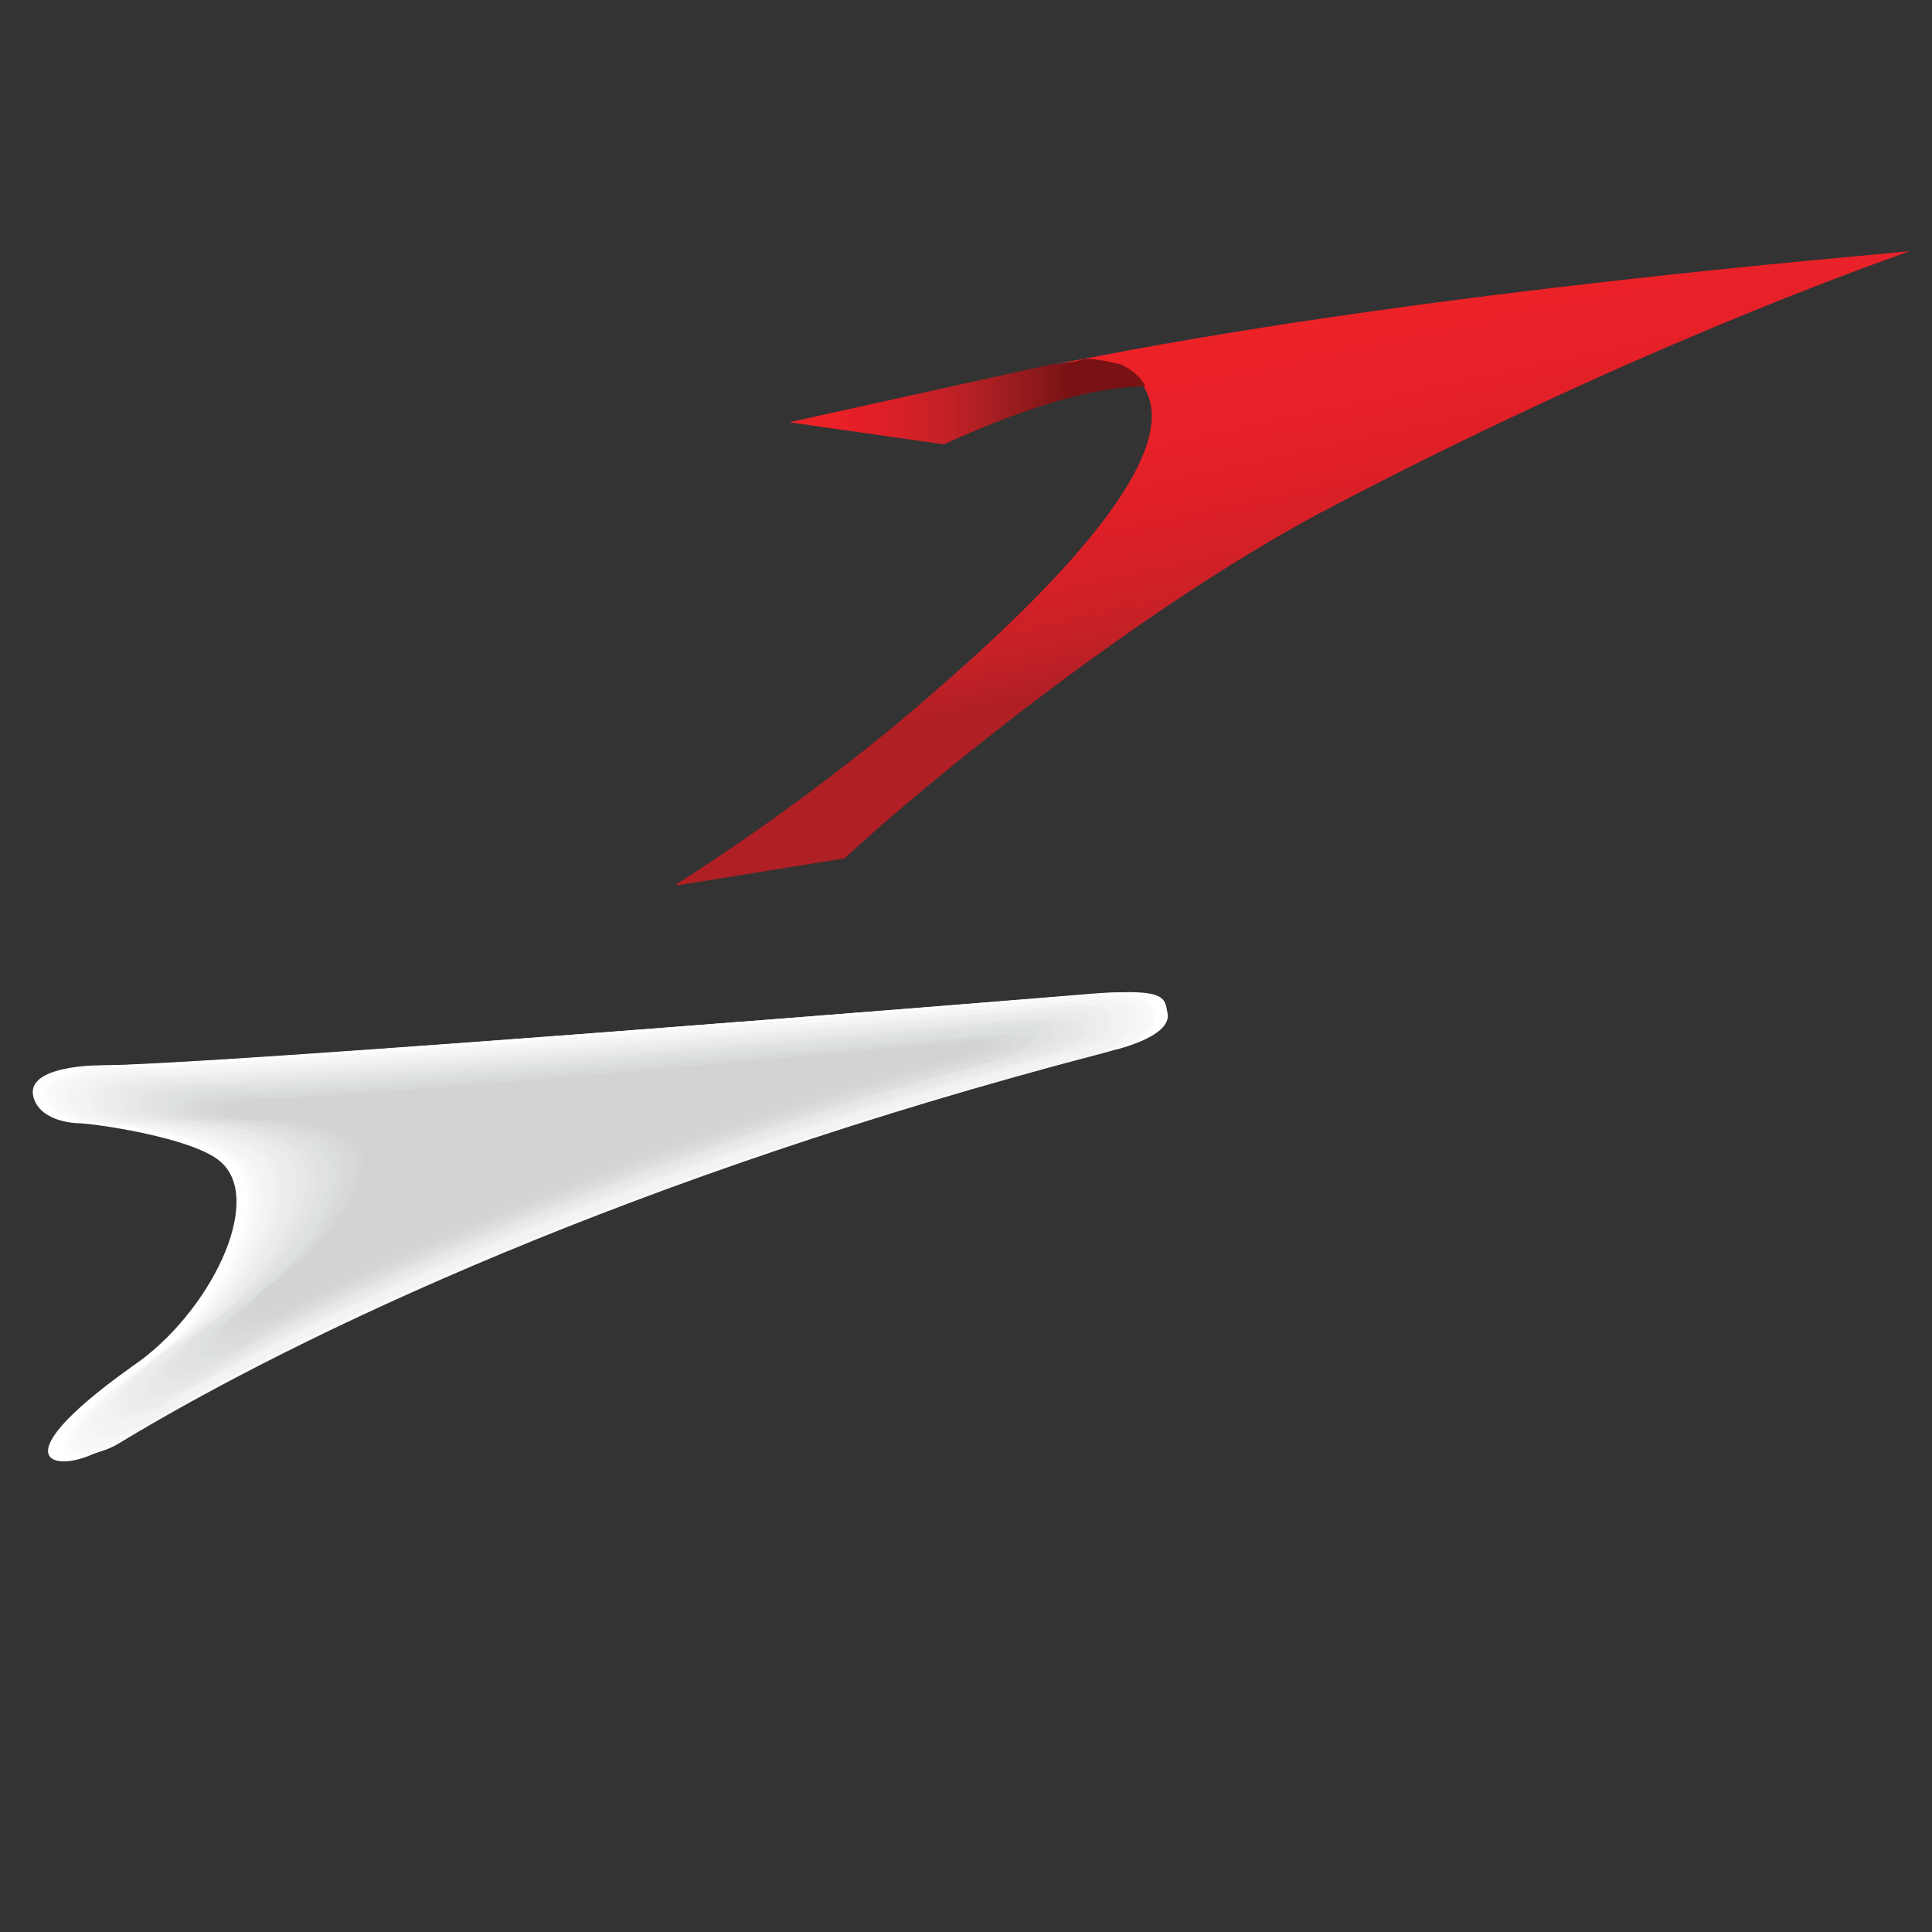 <?xml version="1.0" encoding="utf-8"?>
<!-- Generator: Adobe Illustrator 13.0.2, SVG Export Plug-In . SVG Version: 6.00 Build 14948)  -->
<!DOCTYPE svg PUBLIC "-//W3C//DTD SVG 1.1//EN" "http://www.w3.org/Graphics/SVG/1.1/DTD/svg11.dtd">
<svg version="1.1" id="Layer_1" xmlns:x="http://ns.adobe.com/Extensibility/1.0/" xmlns:i="http://ns.adobe.com/AdobeIllustrator/10.0/" xmlns:graph="http://ns.adobe.com/Graphs/1.0/"
	 xmlns="http://www.w3.org/2000/svg" xmlns:xlink="http://www.w3.org/1999/xlink" x="0px" y="0px" width="70px" height="70px"
	 viewBox="0 0 70 70" enable-background="new 0 0 70 70" xml:space="preserve">
<rect x="0" y="0" width="70" height="70" fill="#333333" stroke="none"/>

<rect fill="none" width="70" height="70"/>
<g>
	<path fill="#FFFFFF" d="M42.3,36.7c-0.1-0.5,0-0.9-2.5-0.7S7.5,38.6,3.6,38.6C3.1,38.6,1,38.7,1.2,39.7c0.2,0.899,1.4,1,1.7,1
		C3.3,40.7,7,41.2,8,42.1c1.6,1.4-0.4,5.5-3.2,7.4c-5.2,3.7-2.5,3.9-1.1,3c7-4.3,19.2-9.9,36.399-14.4
		C40.2,38.1,42.5,37.6,42.3,36.7"/>
	<path fill="#FDFEFF" d="M3.9,38.6c-0.5,0-2.6,0.101-2.4,1c0.2,0.9,1.4,1,1.8,1c0.4,0,4,0.4,5,1.4c1.6,1.4-0.4,5.4-3.2,7.4
		c-5,3.6-2.4,3.8-1.1,3C10.8,48.2,22.9,42.6,40,38.1c0,0,2.2-0.5,2-1.399c-0.1-0.4,0-0.9-2.4-0.7C37.2,36.2,7.7,38.6,3.9,38.6"/>
	<path fill="#FAFAFA" d="M4.1,38.7c-0.5,0-2.5,0.1-2.4,1c0.2,0.899,1.4,0.899,1.8,1c0.3,0,4,0.399,5,1.399C10,43.5,8,47.5,5.3,49.4
		C0.4,52.9,3,53.1,4.3,52.3c6.6-4,18.7-9.7,35.5-14.1c0,0,2.2-0.5,2-1.4c-0.1-0.399,0-0.899-2.399-0.7C37,36.3,7.9,38.7,4.1,38.7"/>
	<path fill="#F7F8F9" d="M4.3,38.7c-0.5,0-2.5,0.1-2.3,1c0.2,0.899,1.4,0.899,1.8,1c0.3,0,4,0.399,4.9,1.399
		c1.5,1.4-0.5,5.301-3.2,7.2c-4.8,3.4-2.3,3.601-0.9,2.8C11,48.2,23,42.6,39.7,38.2c0,0,2.2-0.5,2-1.4c-0.101-0.399,0-0.8-2.4-0.7
		C36.9,36.3,8,38.7,4.3,38.7"/>
	<path fill="#F6F7F8" d="M4.5,38.8c-0.5,0-2.5,0.101-2.3,1c0.2,0.8,1.4,0.9,1.8,0.9c0.3,0,3.9,0.399,4.8,1.399
		c1.4,1.4-0.6,5.2-3.2,7.101c-4.7,3.3-2.2,3.5-0.9,2.7c6.2-3.801,18.1-9.4,34.7-13.7c0,0,2.199-0.5,2-1.3
		C41.3,36.5,41.4,36.1,39,36.3C36.7,36.4,8.2,38.8,4.5,38.8"/>
</g>
<g>
	<path fill="#F5F5F5" d="M4.7,38.8c-0.5,0-2.5,0.101-2.3,1c0.2,0.8,1.5,0.9,1.8,0.9C4.5,40.7,8.1,41.1,9,42.1c1.4,1.5-0.6,5.2-3.2,7
		C1.3,52.3,3.7,52.5,5,51.7c6-3.7,17.9-9.2,34.2-13.5c0,0,2.2-0.5,2-1.3c-0.101-0.4,0-0.801-2.4-0.601C36.5,36.5,8.4,38.8,4.7,38.8"
		/>
	<path fill="#F3F4F4" d="M4.9,38.9c-0.5,0-2.4,0.1-2.3,0.899c0.2,0.8,1.5,0.8,1.8,0.9c0.3,0,3.8,0.399,4.7,1.399
		c1.3,1.5-0.6,5.101-3.2,7c-4.4,3.2-2,3.301-0.7,2.5C11,48,22.7,42.5,39,38.2c0,0,2.2-0.5,2-1.3c-0.1-0.4,0-0.801-2.3-0.601
		C36.3,36.5,8.5,38.9,4.9,38.9"/>
	<path fill="#F2F3F3" d="M5.1,38.9c-0.5,0-2.4,0.1-2.3,0.899c0.2,0.8,1.5,0.8,1.8,0.9c0.3,0,3.8,0.399,4.7,1.399
		c1.3,1.5-0.7,5-3.2,6.9c-4.3,3.1-1.9,3.2-0.6,2.5c5.6-3.4,17.3-8.9,33.4-13.1c0,0,2.199-0.5,2-1.301C40.8,36.7,40.9,36.4,38.6,36.5
		C36.2,36.6,8.7,38.9,5.1,38.9"/>
	<path fill="#F2F2F2" d="M5.3,38.9c-0.5,0-2.4,0.1-2.2,0.899c0.1,0.8,1.5,0.8,1.8,0.8c0.3,0,3.8,0.4,4.6,1.301
		c1.3,1.5-0.7,5-3.2,6.8c-4.2,3-1.8,3.1-0.6,2.399c5.4-3.3,17-8.8,32.899-12.899c0,0,2.2-0.5,2-1.2c-0.1-0.4,0-0.7-2.3-0.5
		C36,36.6,8.9,38.9,5.3,38.9"/>
	<path fill="#F0F0F0" d="M5.5,39c-0.4,0-2.4,0.1-2.2,0.9c0.1,0.699,1.5,0.8,1.8,0.8c0.3,0,3.7,0.399,4.5,1.3
		c1.2,1.5-0.8,4.9-3.3,6.7c-4,2.899-1.8,3-0.5,2.3c5.2-3.2,16.8-8.6,32.5-12.7c0,0,2.2-0.5,2-1.2c-0.1-0.399,0-0.699-2.3-0.5
		C35.8,36.7,9,39,5.5,39"/>
	<path fill="#EFEEEE" d="M5.7,39c-0.4,0-2.4,0.1-2.2,0.9C3.6,40.6,5,40.6,5.3,40.7C5.6,40.7,9,41.1,9.8,42c1.2,1.5-0.8,4.9-3.3,6.6
		c-3.9,2.801-1.7,2.9-0.4,2.2c5.1-3,16.5-8.5,32.1-12.6c0,0,2.1-0.5,2-1.2c-0.101-0.4,0-0.7-2.2-0.5C35.7,36.8,9.2,39,5.7,39"/>
	<path fill="#EEEDEE" d="M5.9,39.1c-0.4,0-2.3,0.101-2.2,0.801C3.8,40.6,5.2,40.6,5.5,40.7c0.3,0,3.7,0.399,4.4,1.3
		c1.1,1.5-0.8,4.8-3.3,6.6C2.8,51.3,5,51.5,6.2,50.7c4.9-2.9,16.2-8.3,31.6-12.4c0,0,2.101-0.5,2-1.2c-0.1-0.399,0-0.6-2.2-0.5
		C35.5,36.8,9.4,39.1,5.9,39.1"/>
	<path fill="#EBECEC" d="M6.1,39.1c-0.4,0-2.3,0.101-2.2,0.801C4,40.6,5.4,40.6,5.8,40.6c0.3,0,3.6,0.4,4.3,1.301
		c1.1,1.5-0.9,4.699-3.3,6.5c-3.6,2.6-1.5,2.8-0.3,2c4.7-2.801,16-8.2,31.2-12.2c0,0,2.1-0.5,2-1.101c-0.101-0.399,0-0.6-2.2-0.399
		S9.5,39.1,6.1,39.1"/>
	<path fill="#EAEBEB" d="M6.3,39.1C5.9,39.1,4,39.2,4.2,39.9C4.3,40.6,5.8,40.6,6.1,40.6c0.3,0,3.6,0.4,4.3,1.301
		c1,1.5-0.9,4.699-3.3,6.399C3.6,50.9,5.7,51,6.9,50.2c4.5-2.7,15.7-8.101,30.7-12c0,0,2.101-0.5,2-1.101
		c-0.1-0.399,0-0.6-2.199-0.399C35.1,37,9.7,39.1,6.3,39.1"/>
	<path fill="#E9E9E9" d="M6.5,39.2c-0.4,0-2.3,0.1-2.1,0.8c0.1,0.6,1.6,0.6,1.9,0.7c0.3,0,3.6,0.399,4.2,1.3c1,1.5-1,4.6-3.3,6.3
		C3.8,50.8,5.8,50.9,7,50.2c4.3-2.601,15.4-7.9,30.3-11.8c0,0,2.101-0.5,2-1.101c-0.1-0.399,0-0.5-2.2-0.399
		C35,37,9.9,39.2,6.5,39.2"/>
	<path fill="#E8E8E8" d="M6.7,39.2c-0.4,0-2.2,0.1-2.1,0.8c0.1,0.6,1.6,0.6,1.9,0.7c0.3,0,3.5,0.399,4.1,1.3c0.9,1.5-1,4.5-3.3,6.2
		C4,50.6,6,50.7,7.2,50c4.1-2.4,15.1-7.8,29.899-11.6c0,0,2.101-0.5,2-1.101C39,36.9,39.1,36.8,37,36.9C34.8,37.1,10,39.2,6.7,39.2"
		/>
	<path fill="#E7E7E7" d="M6.9,39.3c-0.4,0-2.2,0.101-2.1,0.7c0.1,0.6,1.6,0.6,1.9,0.6c0.3,0,3.5,0.4,4.1,1.301
		c0.9,1.5-1,4.5-3.3,6.1c-3.1,2.3-1.2,2.4,0,1.7c3.9-2.3,14.9-7.601,29.4-11.4c0,0,2.1-0.5,2-1C38.8,36.9,38.9,36.8,36.8,37
		C34.6,37.1,10.2,39.3,6.9,39.3"/>
	<path fill="#E4E5E6" d="M7.1,39.3C6.7,39.3,4.9,39.4,5,40s1.6,0.6,1.9,0.6c0.3,0,3.5,0.4,4,1.301c0.9,1.5-1.1,4.399-3.3,6.1
		c-3,2.2-1.1,2.3,0,1.6c3.7-2.199,14.6-7.5,29-11.199c0,0,2.101-0.5,2-1c-0.1-0.4-0.1-0.5-2.1-0.301C34.5,37.2,10.4,39.3,7.1,39.3"
		/>
	<path fill="#E3E4E5" d="M7.3,39.3c-0.4,0-2.2,0.101-2,0.7c0.1,0.6,1.6,0.5,1.9,0.6c0.3,0,3.4,0.4,3.9,1.301c0.8,1.5-1.1,4.3-3.4,6
		c-2.9,2.1-1,2.199,0.1,1.5C11.3,47.3,22.1,42.1,36.4,38.3c0,0,2.1-0.5,2-1C38.3,36.9,38.3,36.9,36.3,37
		C34.3,37.3,10.5,39.3,7.3,39.3"/>
	<path fill="#E1E2E4" d="M7.5,39.4c-0.4,0-2.1,0.1-2,0.699c0.1,0.5,1.6,0.5,1.9,0.601c0.3,0,3.4,0.399,3.9,1.3
		c0.8,1.5-1.2,4.3-3.4,5.9c-2.8,2-1,2.1,0.2,1.399C11.4,47.4,22.2,42.1,36.2,38.4c0,0,2.1-0.5,2-1C38.1,37,38.1,37,36.1,37.1
		C34.1,37.3,10.7,39.4,7.5,39.4"/>
	<path fill="#E0E1E2" d="M7.7,39.4c-0.4,0-2.1,0.1-2,0.699c0.1,0.5,1.7,0.5,1.9,0.5c0.3,0,3.4,0.4,3.8,1.301
		c0.7,1.5-1.2,4.199-3.4,5.8c-2.6,1.899-0.9,2,0.2,1.3c3.1-1.8,13.8-7,27.7-10.7c0,0,2.1-0.5,2-0.899C37.8,37,37.8,37,35.9,37.2
		C33.9,37.4,10.8,39.4,7.7,39.4"/>
	<path fill="#E0E1E1" d="M7.9,39.5c-0.4,0-2.1,0.1-2,0.6s1.7,0.5,1.9,0.5c0.3,0,3.3,0.4,3.7,1.301c0.7,1.5-1.2,4.1-3.4,5.699
		c-2.5,1.9-0.8,1.9,0.3,1.301c2.9-1.7,13.5-6.9,27.2-10.5c0,0,2.101-0.5,2-0.9c-0.1-0.4-0.1-0.4-2-0.2C33.8,37.5,11,39.5,7.9,39.5"
		/>
	<path fill="#DDE0E0" d="M8.1,39.5c-0.4,0-2.1,0.1-2,0.6s1.7,0.4,2,0.5c0.3,0,3.3,0.4,3.7,1.301c0.6,1.5-1.3,4.1-3.4,5.699
		C6,49.4,7.7,49.4,8.8,48.8C11.5,47.2,22,42,35.6,38.4c0,0,2-0.5,2-0.9c-0.1-0.4-0.1-0.3-2-0.2C33.6,37.5,11.2,39.5,8.1,39.5"/>
	<path fill="#DCDDDF" d="M8.3,39.6c-0.4,0-2,0.101-1.9,0.601s1.7,0.399,2,0.5c0.3,0,3.2,0.3,3.6,1.3c0.6,1.5-1.3,4-3.4,5.6
		C6.3,49.3,8,49.3,9,48.7C11.6,47.2,22,42.1,35.4,38.6c0,0,2-0.5,2-0.899c-0.101-0.3-0.101-0.3-2-0.2C33.4,37.6,11.3,39.6,8.3,39.6"
		/>
	<path fill="#DBDCDD" d="M8.5,39.6c-0.4,0-2,0.101-1.9,0.601C6.7,40.6,8.3,40.6,8.6,40.6c0.3,0,3.2,0.301,3.6,1.301
		c0.5,1.5-1.4,4-3.4,5.5c-2.1,1.6-0.6,1.6,0.5,1c2.4-1.301,12.7-6.5,25.9-9.9c0,0,2-0.5,2-0.8c-0.101-0.3-0.101-0.3-2-0.101
		C33.3,37.6,11.5,39.6,8.5,39.6"/>
	<path fill="#D9DBDC" d="M8.7,39.6c-0.4,0-2,0.101-1.9,0.601C6.9,40.6,8.5,40.6,8.8,40.6c0.3,0,3.2,0.301,3.5,1.301
		c0.5,1.5-1.4,3.899-3.4,5.399s-0.5,1.5,0.6,0.9c2.2-1.2,12.4-6.3,25.5-9.7c0,0,2-0.5,1.9-0.8C36.8,37.4,36.8,37.5,35,37.6
		C33.1,37.7,11.7,39.6,8.7,39.6"/>
	<path fill="#D8D9DB" d="M8.9,39.7c-0.4,0-2,0.1-1.9,0.5C7.1,40.6,8.7,40.5,9,40.6c0.3,0,3.1,0.301,3.4,1.301
		c0.4,1.5-1.4,3.8-3.4,5.3C7.1,48.6,8.6,48.6,9.7,48c2-1.1,12.2-6.2,25.1-9.5c0,0,2-0.5,1.9-0.8C36.6,37.4,36.6,37.5,34.8,37.6
		C32.9,37.8,11.8,39.7,8.9,39.7"/>
	<path fill="#D7D8D9" d="M9.1,39.7c-0.4,0-2,0.1-1.9,0.5c0.1,0.399,1.7,0.3,2,0.399c0.3,0,3.1,0.301,3.4,1.301
		c0.4,1.5-1.5,3.8-3.5,5.3c-1.8,1.3-0.3,1.3,0.7,0.8c1.8-1,11.9-6,24.6-9.4c0,0,2-0.5,1.9-0.8c-0.1-0.3-0.1-0.2-1.9-0.1
		C32.7,37.8,12,39.7,9.1,39.7"/>
	<path fill="#D6D8D8" d="M9.3,39.8c-0.4,0-1.9,0.101-1.8,0.5c0.1,0.3,1.8,0.3,2,0.3c0.3,0,3.1,0.301,3.3,1.301
		c0.4,1.5-1.5,3.699-3.5,5.199c-1.6,1.2-0.2,1.2,0.8,0.7c1.6-0.899,11.6-5.899,24.2-9.2c0,0,2-0.5,1.9-0.699
		c-0.101-0.301-0.101-0.2-1.9,0C32.6,37.9,12.2,39.8,9.3,39.8"/>
	<path fill="#D4D5D7" d="M9.5,39.8c-0.4,0-1.9,0.101-1.8,0.5c0.1,0.3,1.8,0.3,2,0.3c0.3,0,3,0.301,3.2,1.301
		c0.3,1.5-1.6,3.6-3.5,5.1c-1.5,1.2-0.2,1.1,0.9,0.6c1.4-0.8,11.4-5.699,23.7-9c0,0,2-0.5,1.9-0.699C35.8,37.6,35.8,37.8,34.1,37.9
		C32.4,38,12.3,39.8,9.5,39.8"/>
	<path fill="#D3D4D5" d="M9.7,39.8c-0.3,0-1.9,0.101-1.8,0.5c0.1,0.3,1.8,0.2,2,0.3c0.3,0,3,0.301,3.2,1.2c0.3,1.5-1.6,3.601-3.5,5
		c-1.4,1.101-0.1,1,0.9,0.5c1.2-0.6,11.1-5.6,23.3-8.8c0,0,2-0.5,1.9-0.7c-0.101-0.3-0.101-0.1-1.8,0C32.2,38,12.5,39.8,9.7,39.8"/>
	<path fill="#D2D3D4" d="M35.6,37.9c-0.1-0.301-0.1-0.101-1.8,0C32.1,38,12.7,39.8,9.9,39.8c-0.3,0-1.9,0.101-1.8,0.4s1.8,0.2,2,0.3
		c0.3,0,3,0.3,3.1,1.2c0.2,1.5-1.6,3.5-3.5,4.899c-1.3,1,0,0.9,1,0.4s10.8-5.5,22.9-8.6C33.7,38.6,35.6,38.1,35.6,37.9"/>
</g>
<g>
	<g>
		<g>
			<g>
				<g>
					<defs>
						<path id="SVGID_1_" d="M39.8,12.9c0,0-1,0.2-1.7,0.3c0,0,2.4-0.4,3.101,0.5c0.8,0.9,2,3.3-7.5,11.5c-3.1,2.7-6.6,5.2-9.3,6.9
							l6.2-1c2.9-2.7,10.5-8.9,17.2-12.5c11-5.8,19.7-8.9,21.4-9.5l0,0C67.3,9.3,52.3,10.5,39.8,12.9"/>
					</defs>
					<clipPath id="SVGID_2_">
						<use xlink:href="#SVGID_1_"  overflow="visible"/>
					</clipPath>
					
						<linearGradient id="SVGID_3_" gradientUnits="userSpaceOnUse" x1="222.977" y1="188.222" x2="223.899" y2="188.222" gradientTransform="matrix(3.659 17.215 -54.147 11.509 9420.775 -5993.064)">
						<stop  offset="0" style="stop-color:#EC2227"/>
						<stop  offset="0.197" style="stop-color:#E82128"/>
						<stop  offset="0.351" style="stop-color:#E01F26"/>
						<stop  offset="0.491" style="stop-color:#D42027"/>
						<stop  offset="0.622" style="stop-color:#C32127"/>
						<stop  offset="0.725" style="stop-color:#AF1F24"/>
						<stop  offset="1" style="stop-color:#AF1F24"/>
					</linearGradient>
					<polygon clip-path="url(#SVGID_2_)" fill="url(#SVGID_3_)" points="67.5,0 74.1,31.2 26.5,41.3 19.8,10.1 					"/>
				</g>
			</g>
		</g>
	</g>
	
		<linearGradient id="SVGID_4_" gradientUnits="userSpaceOnUse" x1="425.586" y1="-459.922" x2="438.594" y2="-459.922" gradientTransform="matrix(1 0 0 -1 -397 -445.372)">
		<stop  offset="0.106" style="stop-color:#EC2227"/>
		<stop  offset="0.191" style="stop-color:#E41E26"/>
		<stop  offset="0.305" style="stop-color:#D91F27"/>
		<stop  offset="0.437" style="stop-color:#C32127"/>
		<stop  offset="0.502" style="stop-color:#B62025"/>
		<stop  offset="0.702" style="stop-color:#89181A"/>
		<stop  offset="0.779" style="stop-color:#781214"/>
	</linearGradient>
	<path fill="url(#SVGID_4_)" d="M38.1,13.2l-9.5,2.1l0,0l0,0l0,0l0,0l5.6,0.8c3.5-1.6,5.8-2.1,7.3-2.1l0,0l0,0l0,0l0,0l0,0l0,0
		c-0.1-0.2-0.2-0.3-0.3-0.4l0,0c-0.2-0.2-0.4-0.3-0.601-0.4C40.2,13.1,39.7,13,39.3,13C38.7,13.2,38.1,13.2,38.1,13.2"/>
</g>
</svg>
